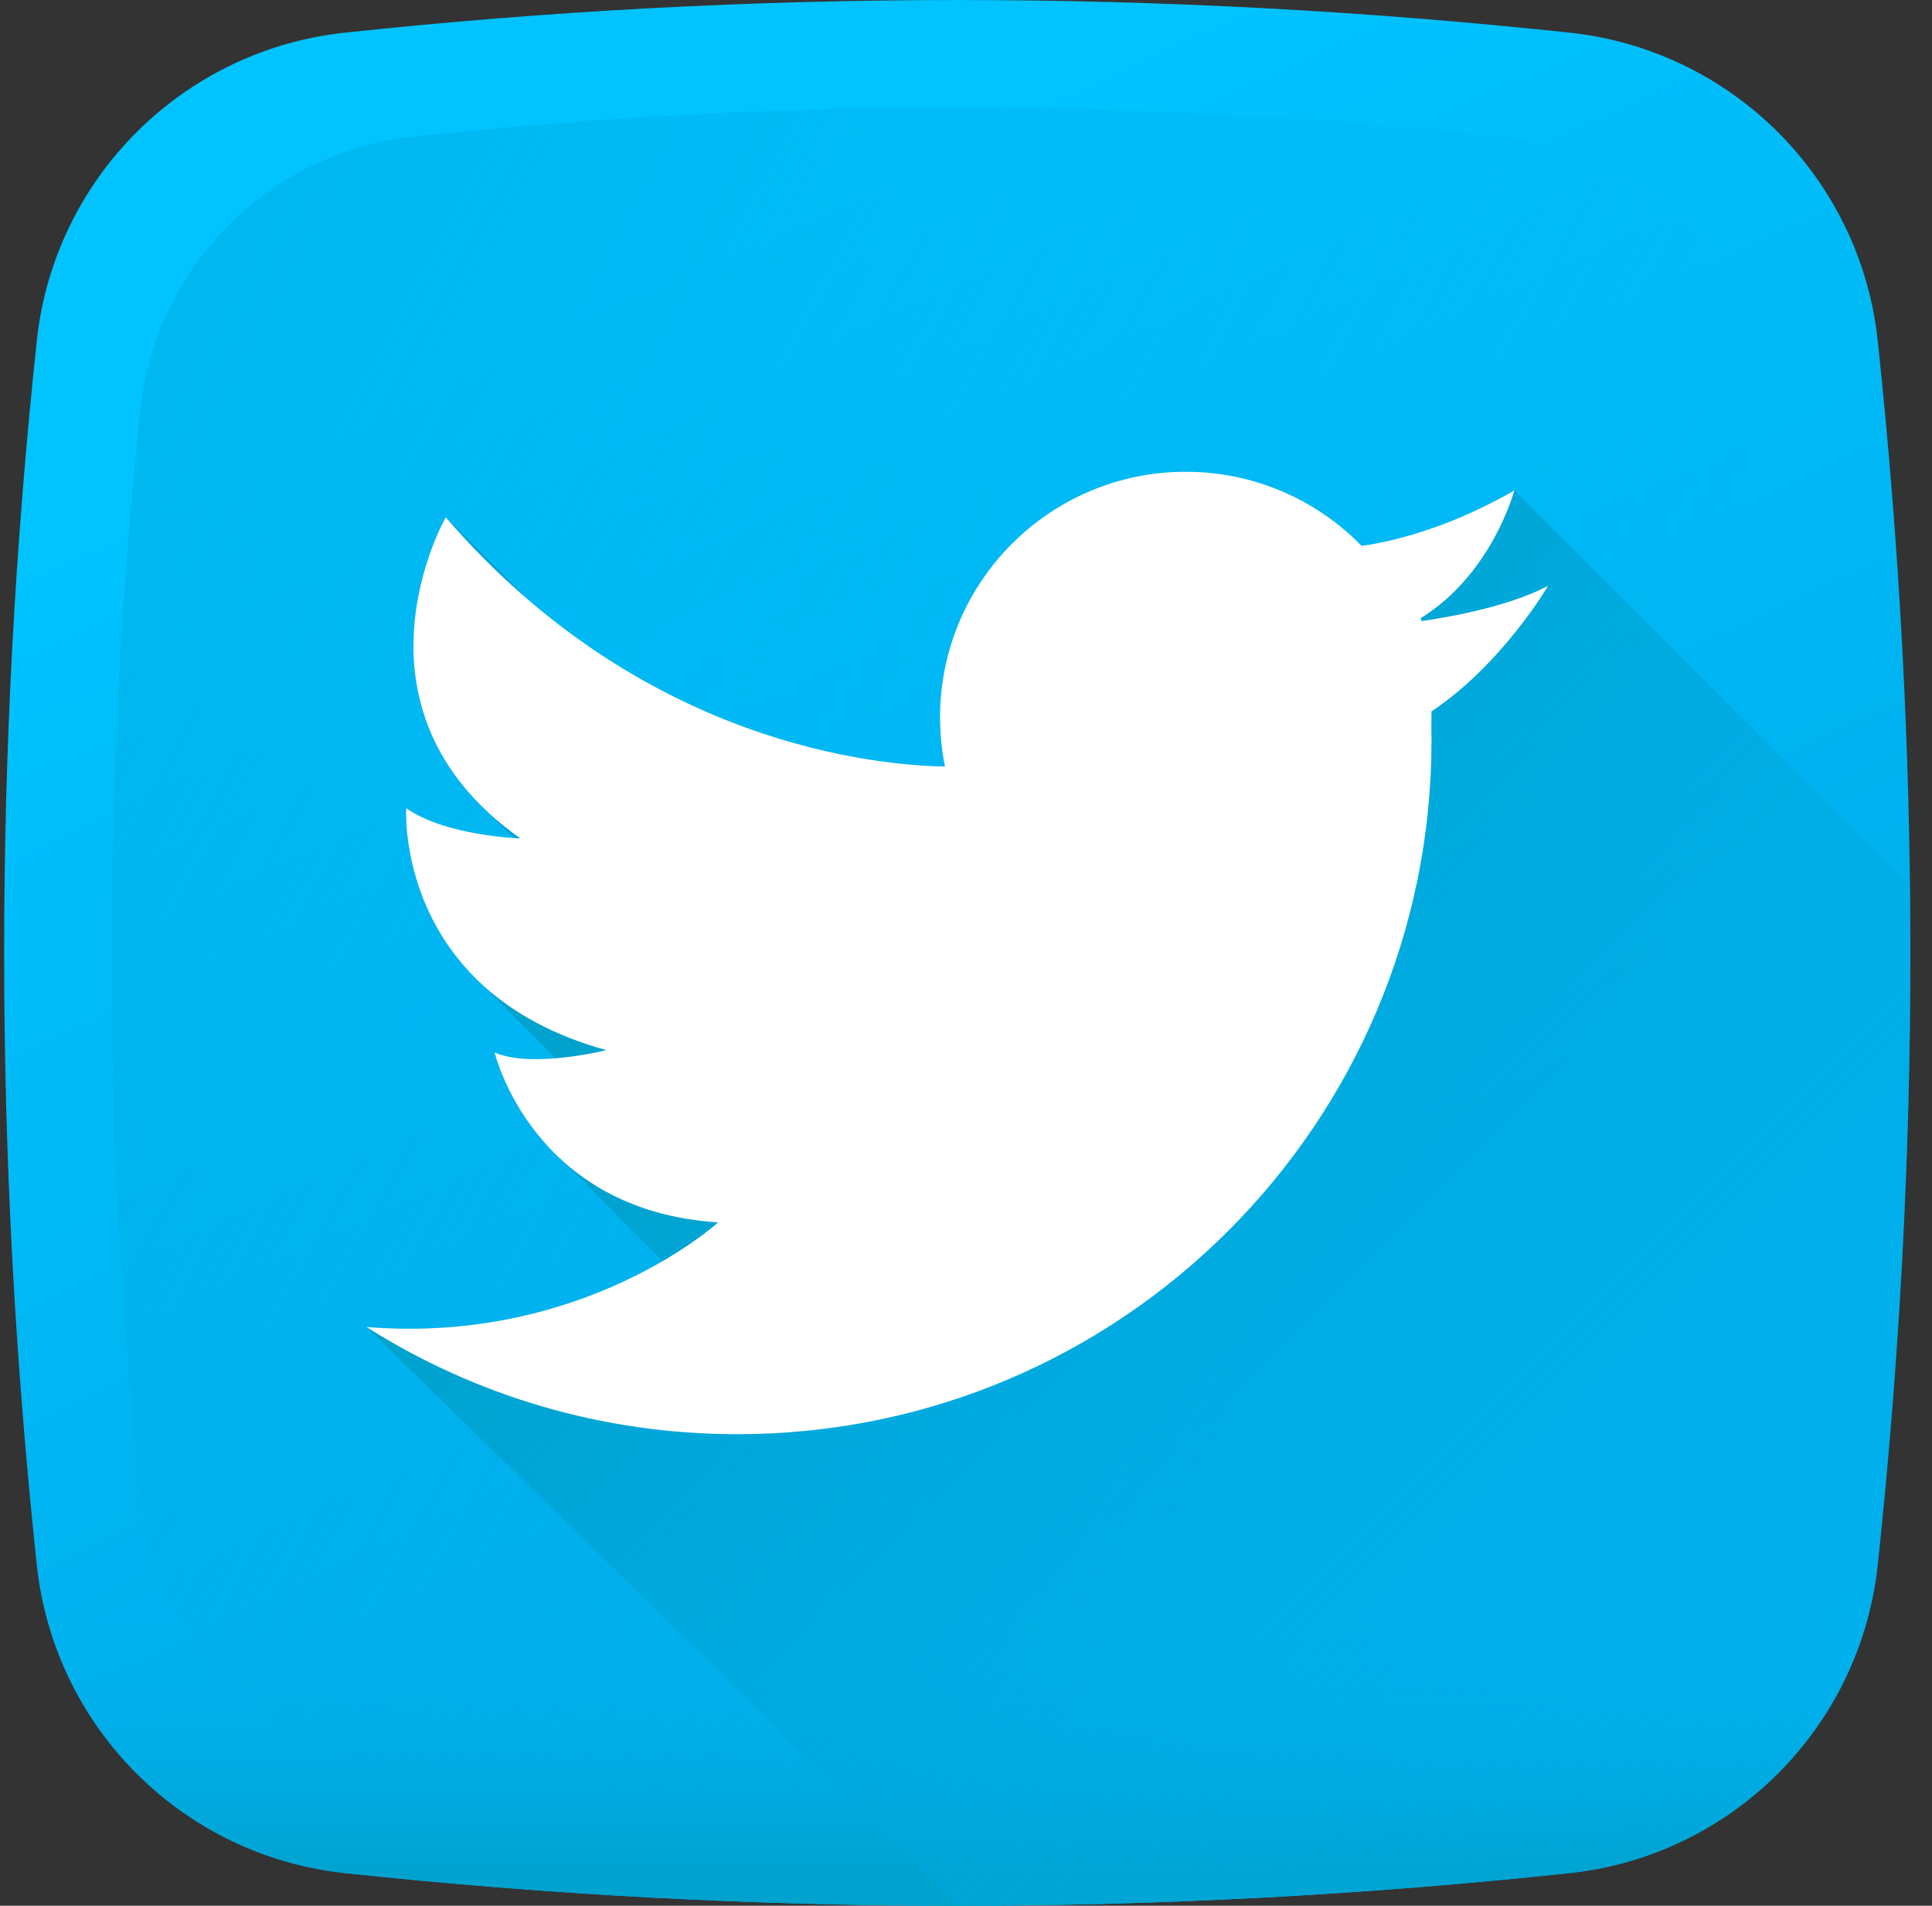 <svg width="75" height="74" viewBox="0 0 75 74" fill="none" xmlns="http://www.w3.org/2000/svg">
<rect x="0" y="0" width="75" height="74" fill="#333333" stroke="none"/>
<g id="Group 171">
<path id="Vector" d="M60.925 72.731C45.098 74.421 29.223 74.421 13.397 72.731C7.086 72.058 2.101 67.073 1.428 60.762C-0.262 44.936 -0.262 29.062 1.428 13.236C2.101 6.925 7.086 1.94 13.397 1.267C29.223 -0.422 45.097 -0.422 60.924 1.267C67.236 1.94 72.22 6.925 72.894 13.236C74.583 29.062 74.583 44.936 72.894 60.762C72.22 67.073 67.236 72.058 60.925 72.731Z" fill="url(#paint0_linear_16_639)"/>
<path id="Vector_2" d="M68.87 15.921C68.272 10.322 63.849 5.899 58.249 5.301C44.204 3.802 30.118 3.802 16.074 5.301C10.474 5.899 6.05 10.322 5.453 15.921C3.954 29.964 3.954 44.049 5.453 58.092C6.05 63.692 10.474 68.115 16.074 68.712C30.118 70.211 44.204 70.211 58.248 68.712C63.849 68.115 68.272 63.692 68.87 58.092C70.368 44.049 70.368 29.964 68.87 15.921Z" fill="url(#paint1_linear_16_639)"/>
<path id="Vector_3" d="M1.27 59.235C1.32 59.746 1.373 60.257 1.428 60.769C2.101 67.077 7.086 72.06 13.397 72.734C29.224 74.422 45.098 74.422 60.925 72.734C67.236 72.06 72.22 67.077 72.894 60.769C72.949 60.257 73.001 59.746 73.052 59.235H1.27Z" fill="url(#paint2_linear_16_639)"/>
<path id="Vector_4" d="M74.146 34.405L58.786 19.047C57.064 20.031 55.547 20.577 54.404 20.879C53.762 21.052 53.237 21.145 52.86 21.197C51.128 19.421 48.71 18.319 46.032 18.319C40.765 18.319 36.494 22.589 36.494 27.857C36.494 28.047 36.499 28.235 36.511 28.422C36.537 28.879 36.595 29.328 36.685 29.764C34.486 29.731 27.338 29.144 20.521 23.302C20.521 23.302 20.521 23.301 20.521 23.301H20.52L17.306 20.086C17.306 20.086 13.534 26.668 19.079 31.662C19.322 31.933 19.59 32.202 19.883 32.465C19.906 32.491 19.93 32.517 19.954 32.543C19.226 32.493 17.037 32.276 15.77 31.381C15.77 31.381 15.515 35.403 18.867 38.365L21.574 41.094C20.75 41.163 19.838 41.146 19.204 40.868C19.204 40.868 19.765 43.251 21.934 45.158L25.726 48.969C23.451 50.294 19.469 51.952 14.228 51.528L37.229 74C45.132 73.998 53.035 73.576 60.926 72.733C67.237 72.06 72.222 67.076 72.895 60.766C73.832 51.988 74.248 43.195 74.146 34.405Z" fill="url(#paint3_linear_16_639)"/>
<path id="Vector_5" d="M60.095 22.751C58.458 23.608 55.992 24.003 55.174 24.117C55.167 24.078 55.161 24.04 55.154 24.002C57.933 22.283 58.784 19.047 58.784 19.047C57.063 20.031 55.546 20.577 54.403 20.879C53.761 21.052 53.236 21.145 52.859 21.197C51.127 19.421 48.708 18.319 46.031 18.319C40.764 18.319 36.492 22.588 36.492 27.857C36.492 28.046 36.498 28.235 36.51 28.422C36.535 28.878 36.594 29.327 36.683 29.763C34.134 29.726 24.931 28.944 17.304 20.086C17.304 20.086 13.058 27.495 20.197 32.555C20.197 32.555 17.304 32.465 15.769 31.381C15.769 31.381 15.317 38.519 23.54 40.777C23.54 40.777 20.649 41.501 19.202 40.868C19.202 40.868 20.648 47.012 27.878 47.465C27.878 47.465 22.693 52.211 14.226 51.528C18.39 54.164 23.327 55.69 28.621 55.69C43.505 55.69 55.571 43.626 55.571 28.744C55.571 28.559 55.569 28.373 55.565 28.187C55.569 28.077 55.571 27.968 55.571 27.857C55.571 27.779 55.569 27.702 55.568 27.625C58.32 25.791 60.095 22.751 60.095 22.751Z" fill="white"/>
</g>
<defs>
<linearGradient id="paint0_linear_16_639" x1="24.73" y1="10.404" x2="43.446" y2="50.449" gradientUnits="userSpaceOnUse">
<stop stop-color="#00C3FF"/>
<stop offset="1" stop-color="#00B0ED"/>
</linearGradient>
<linearGradient id="paint1_linear_16_639" x1="52.812" y1="45.401" x2="-54.696" y2="-12.275" gradientUnits="userSpaceOnUse">
<stop stop-color="#00B0ED" stop-opacity="0"/>
<stop offset="1" stop-color="#00A2CE"/>
</linearGradient>
<linearGradient id="paint2_linear_16_639" x1="37.161" y1="63.219" x2="37.161" y2="72.912" gradientUnits="userSpaceOnUse">
<stop stop-color="#00B0ED" stop-opacity="0"/>
<stop offset="1" stop-color="#00A2CE"/>
</linearGradient>
<linearGradient id="paint3_linear_16_639" x1="70.898" y1="69.675" x2="34.752" y2="33.524" gradientUnits="userSpaceOnUse">
<stop stop-color="#00B0ED" stop-opacity="0"/>
<stop offset="1" stop-color="#00A2CE"/>
</linearGradient>
</defs>
</svg>
